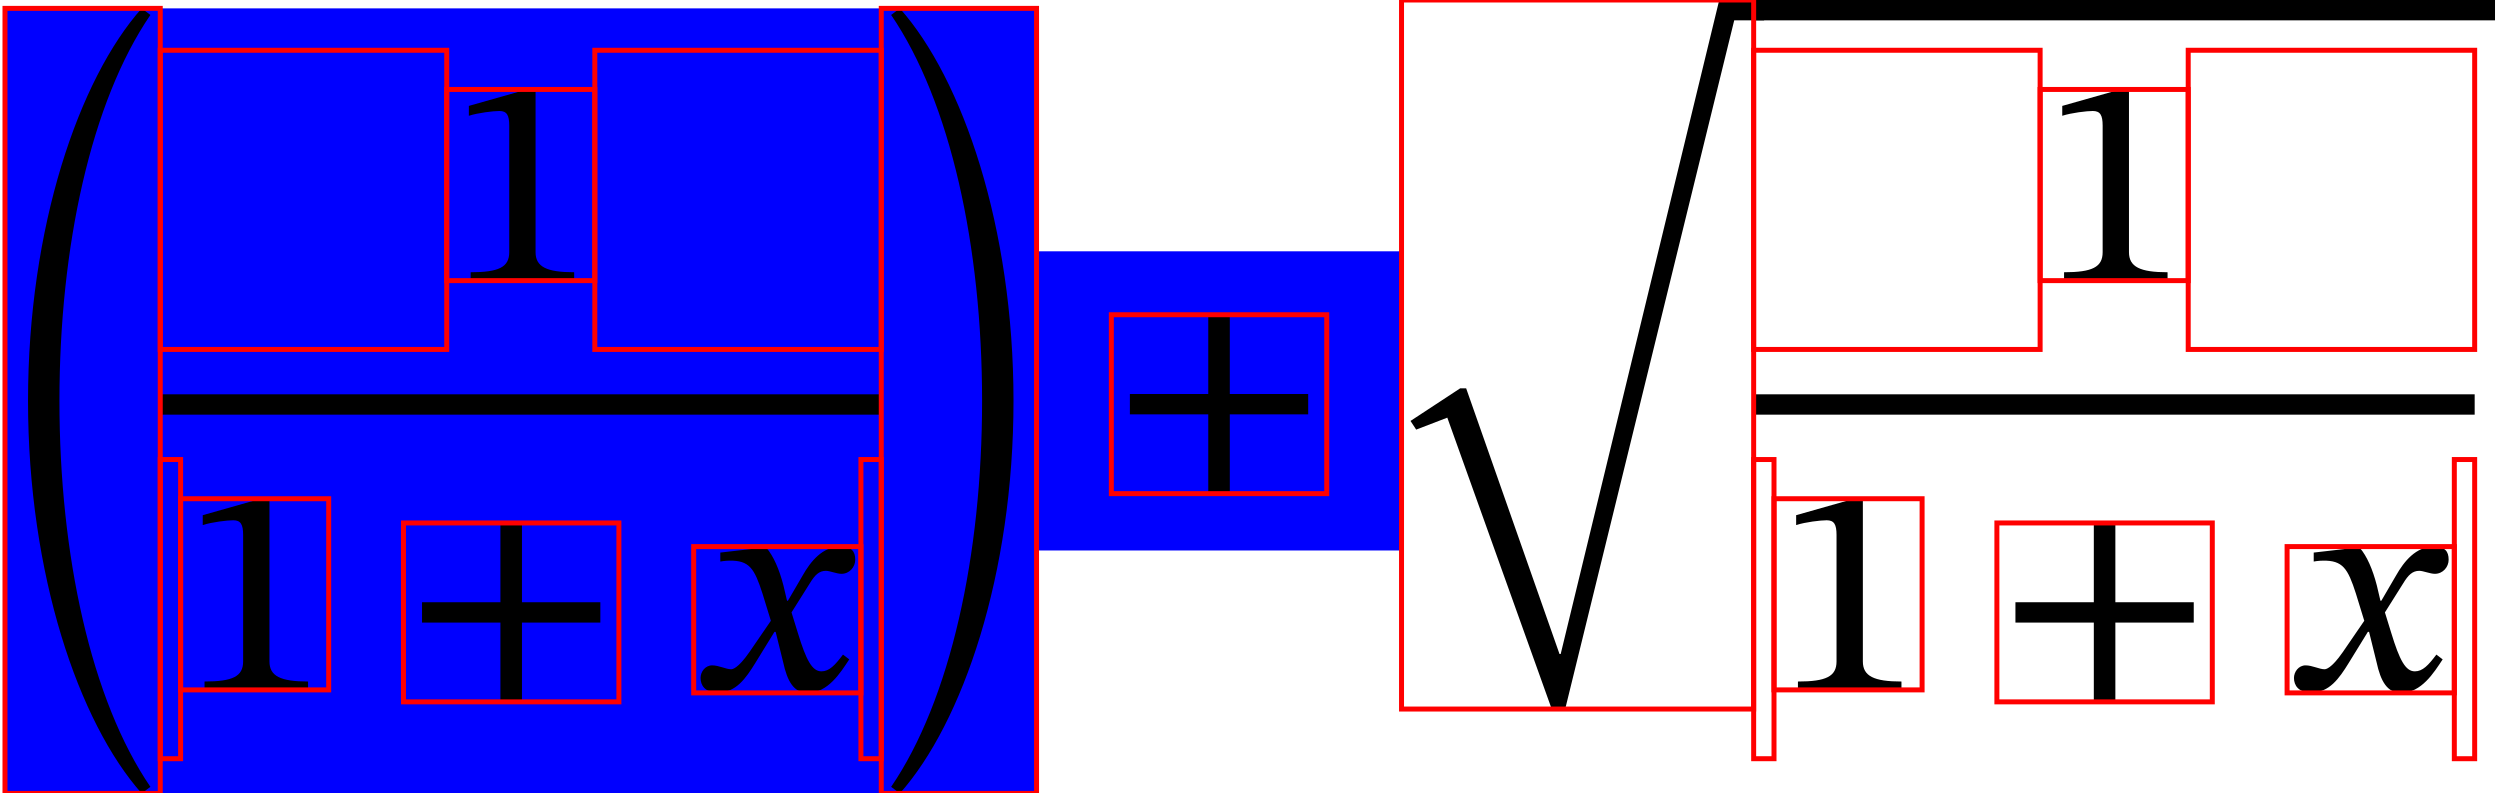 <?xml version="1.0" encoding="UTF-8" standalone="no"?>
<svg xmlns="http://www.w3.org/2000/svg" viewBox="-1 0 501.38 159.12" width="501.38" height="159.12" style="background:white">
    <g transform="translate(0,96.6)" id="21">
        <rect type="rect" x="206.88" y="-46.2" width="73.2" height="60" fill="Highlight"></rect>
        <rect type="rect" x="0" y="-94.92" width="206.88" height="157.44" fill="Highlight"></rect>
        <g transform="translate(0,0)" id="undefined">
            <g transform="translate(31.14,0)" id="9">
                <g transform="translate(0,-15.48)" id="4">
                    <g transform="translate(0,-24.84)" id="5"></g>
                    <g transform="translate(0,-2.6645352591003757e-15)" id="undefined"></g>
                    <g transform="translate(0,57.24)" id="6">
                        <g transform="translate(33.78,0)" id="2"></g>
                    </g>
                </g>
            </g>
        </g>
        <g transform="translate(206.88,0)" id="11"></g>
        <g transform="translate(280.08,0)" id="19">
            <g transform="translate(0,29.7)" id="undefined"></g>
            <g transform="translate(70.62,0)" id="undefined">
                <g transform="translate(0,1.4210854715202004e-14)" id="20">
                    <g transform="translate(0,-15.48)" id="16">
                        <g transform="translate(0,-24.84)" id="17"></g>
                        <g transform="translate(0,-2.6645352591003757e-15)" id="undefined"></g>
                        <g transform="translate(0,57.24)" id="18">
                            <g transform="translate(33.78,0)" id="14"></g>
                        </g>
                    </g>
                </g>
            </g>
        </g>
    </g>
    <g transform="translate(0,96.6)" id="21">
        <g transform="translate(0,0)" id="undefined">
            <path fill="currentcolor" id="undefined" style="opacity:1" aria-hidden="true" d="M 77,270 C 77,-310 247,-806 457,-1042L 486,-1020 C 288,-730 182,-246 182,270C 182,786 288,1270 486,1560L 457,1582 C 247,1346 77,850 77,270Z" transform="translate(0, 0) scale(0.06, -0.06)"></path>
            <g transform="translate(31.14,0)" id="9">
                <g transform="translate(0,-15.48)" id="4">
                    <g transform="translate(0,-24.84)" id="5">
                        <path fill="currentcolor" id="0" style="opacity:1" aria-hidden="true" d="M 426,0 L 426,28 C 334,28 297,46 297,95L 297,639 L 268,639 L 74,584 L 74,551 C 105,561 156,567 176,567C 201,567 209,553 209,518L 209,95 C 209,45 174,28 80,28L 80,0 Z" transform="translate(57.45, 0) scale(0.06, -0.06)"></path>
                    </g>
                    <g transform="translate(0,-2.6645352591003757e-15)" id="undefined">
                        <line type="line" x1="0" y1="0" x2="144.6" y2="0" stroke="currentColor" stroke-width="4.08" stroke-linecap="butt"></line>
                    </g>
                    <g transform="translate(0,57.24)" id="6">
                        <path fill="currentcolor" id="1" style="opacity:1" aria-hidden="true" d="M 426,0 L 426,28 C 334,28 297,46 297,95L 297,639 L 268,639 L 74,584 L 74,551 C 105,561 156,567 176,567C 201,567 209,553 209,518L 209,95 C 209,45 174,28 80,28L 80,0 Z" transform="translate(4.08, 0) scale(0.06, -0.06)"></path>
                        <g transform="translate(33.78,0)" id="2">
                            <path fill="currentcolor" id="undefined" style="opacity:1" aria-hidden="true" d="M 658,225 L 658,293 L 396,293 L 396,558 L 324,558 L 324,293 L 62,293 L 62,225 L 324,225 L 324,-40 L 396,-40 L 396,225 Z" transform="translate(15, 0) scale(0.06, -0.06)"></path>
                        </g>
                        <path fill="currentcolor" id="3" style="opacity:1" aria-hidden="true" d="M 315,298 L 312,298 L 300,349 C 286,403 267,447 243,475L 228,475 L 89,459 L 89,429 C 89,429 104,432 120,432C 186,433 203,406 230,322L 258,231 L 186,126 C 147,70 129,69 125,69C 108,69 84,82 62,82C 38,82 23,60 23,40C 23,15 38,-9 81,-9C 141,-9 174,38 206,90L 270,194 L 274,194 L 299,93 C 313,28 335,-10 381,-10C 449,-10 491,58 520,102L 499,118 C 472,82 453,62 427,62C 396,62 376,99 348,191L 327,259 L 388,356 C 405,384 419,398 442,398C 455,398 478,388 494,388C 521,388 540,411 540,435C 540,463 528,479 490,479C 431,479 391,430 364,382Z" transform="translate(106.98, 0) scale(0.06, -0.06)"></path>
                    </g>
                </g>
            </g>
            <path fill="currentcolor" id="undefined" style="opacity:1" aria-hidden="true" d="M 442,270 C 442,850 272,1346 62,1582L 33,1560 C 231,1270 337,786 337,270C 337,-246 231,-730 33,-1020L 62,-1042 C 272,-806 442,-310 442,270Z" transform="translate(175.74, 0) scale(0.06, -0.06)"></path>
        </g>
        <g transform="translate(206.88,0)" id="11">
            <path fill="currentcolor" id="undefined" style="opacity:1" aria-hidden="true" d="M 658,225 L 658,293 L 396,293 L 396,558 L 324,558 L 324,293 L 62,293 L 62,225 L 324,225 L 324,-40 L 396,-40 L 396,225 Z" transform="translate(15, 0) scale(0.06, -0.06)"></path>
        </g>
        <g transform="translate(280.08,0)" id="19">
            <g transform="translate(0,29.7)" id="undefined">
                <path fill="currentcolor" id="undefined" style="opacity:1" aria-hidden="true" d="M 1062,2105 L 532,-81 L 528,-81 L 216,807 L 196,807 L 30,698 L 49,669 L 153,709 L 502,-265 L 547,-265 L 1112,2037 L 1212,2037 L 1212,2105 Z" transform="translate(0, 0) scale(0.06, -0.06)"></path>
            </g>
            <g transform="translate(70.62,0)" id="undefined">
                <line type="line" x1="0" y1="-94.56" x2="148.68" y2="-94.56" stroke="currentColor" stroke-width="4.08" stroke-linecap="butt"></line>
                <g transform="translate(0,1.4210854715202004e-14)" id="20">
                    <g transform="translate(0,-15.48)" id="16">
                        <g transform="translate(0,-24.84)" id="17">
                            <path fill="currentcolor" id="12" style="opacity:1" aria-hidden="true" d="M 426,0 L 426,28 C 334,28 297,46 297,95L 297,639 L 268,639 L 74,584 L 74,551 C 105,561 156,567 176,567C 201,567 209,553 209,518L 209,95 C 209,45 174,28 80,28L 80,0 Z" transform="translate(57.45, 0) scale(0.06, -0.06)"></path>
                        </g>
                        <g transform="translate(0,-2.6645352591003757e-15)" id="undefined">
                            <line type="line" x1="0" y1="0" x2="144.6" y2="0" stroke="currentColor" stroke-width="4.08" stroke-linecap="butt"></line>
                        </g>
                        <g transform="translate(0,57.24)" id="18">
                            <path fill="currentcolor" id="13" style="opacity:1" aria-hidden="true" d="M 426,0 L 426,28 C 334,28 297,46 297,95L 297,639 L 268,639 L 74,584 L 74,551 C 105,561 156,567 176,567C 201,567 209,553 209,518L 209,95 C 209,45 174,28 80,28L 80,0 Z" transform="translate(4.08, 0) scale(0.06, -0.06)"></path>
                            <g transform="translate(33.78,0)" id="14">
                                <path fill="currentcolor" id="undefined" style="opacity:1" aria-hidden="true" d="M 658,225 L 658,293 L 396,293 L 396,558 L 324,558 L 324,293 L 62,293 L 62,225 L 324,225 L 324,-40 L 396,-40 L 396,225 Z" transform="translate(15, 0) scale(0.06, -0.06)"></path>
                            </g>
                            <path fill="currentcolor" id="15" style="opacity:1" aria-hidden="true" d="M 315,298 L 312,298 L 300,349 C 286,403 267,447 243,475L 228,475 L 89,459 L 89,429 C 89,429 104,432 120,432C 186,433 203,406 230,322L 258,231 L 186,126 C 147,70 129,69 125,69C 108,69 84,82 62,82C 38,82 23,60 23,40C 23,15 38,-9 81,-9C 141,-9 174,38 206,90L 270,194 L 274,194 L 299,93 C 313,28 335,-10 381,-10C 449,-10 491,58 520,102L 499,118 C 472,82 453,62 427,62C 396,62 376,99 348,191L 327,259 L 388,356 C 405,384 419,398 442,398C 455,398 478,388 494,388C 521,388 540,411 540,435C 540,463 528,479 490,479C 431,479 391,430 364,382Z" transform="translate(106.98, 0) scale(0.06, -0.06)"></path>
                        </g>
                    </g>
                </g>
            </g>
        </g>
    </g>
    <g transform="translate(0,96.6)" id="21">
        <g transform="translate(0,0)" id="undefined">
            <rect type="rect" x="0" y="-94.92" width="31.14" height="157.44" stroke="red" fill="none"></rect>
            <g transform="translate(31.14,0)" id="9">
                <g transform="translate(0,-15.48)" id="4">
                    <g transform="translate(0,-24.84)" id="5">
                        <rect type="rect" flag="start" x="0" y="-46.2" width="57.45" height="60" stroke="red" fill="none"></rect>
                        <rect type="rect" x="57.45" y="-38.34" width="29.7" height="38.34" stroke="red" fill="none"></rect>
                        <rect type="rect" flag="end" x="87.15" y="-46.2" width="57.45" height="60" stroke="red" fill="none"></rect>
                    </g>
                    <g transform="translate(0,-2.6645352591003757e-15)" id="undefined"></g>
                    <g transform="translate(0,57.24)" id="6">
                        <rect type="rect" flag="start" x="0" y="-46.2" width="4.08" height="60" stroke="red" fill="none"></rect>
                        <rect type="rect" x="4.08" y="-38.34" width="29.7" height="38.34" stroke="red" fill="none"></rect>
                        <g transform="translate(33.78,0)" id="2">
                            <rect type="rect" x="15" y="-33.48" width="43.2" height="35.88" stroke="red" fill="none"></rect>
                        </g>
                        <rect type="rect" x="106.98" y="-28.74" width="33.54" height="29.34" stroke="red" fill="none"></rect>
                        <rect type="rect" flag="end" x="140.52" y="-46.2" width="4.08" height="60" stroke="red" fill="none"></rect>
                    </g>
                </g>
            </g>
            <rect type="rect" x="175.74" y="-94.92" width="31.14" height="157.44" stroke="red" fill="none"></rect>
        </g>
        <g transform="translate(206.88,0)" id="11">
            <rect type="rect" x="15" y="-33.48" width="43.2" height="35.88" stroke="red" fill="none"></rect>
        </g>
        <g transform="translate(280.08,0)" id="19">
            <g transform="translate(0,29.7)" id="undefined">
                <rect type="rect" x="0" y="-126.3" width="70.62" height="142.2" stroke="red" fill="none"></rect>
            </g>
            <g transform="translate(70.62,0)" id="undefined">
                <g transform="translate(0,1.4210854715202004e-14)" id="20">
                    <g transform="translate(0,-15.48)" id="16">
                        <g transform="translate(0,-24.84)" id="17">
                            <rect type="rect" flag="start" x="0" y="-46.2" width="57.45" height="60" stroke="red" fill="none"></rect>
                            <rect type="rect" x="57.45" y="-38.34" width="29.7" height="38.34" stroke="red" fill="none"></rect>
                            <rect type="rect" flag="end" x="87.15" y="-46.2" width="57.45" height="60" stroke="red" fill="none"></rect>
                        </g>
                        <g transform="translate(0,-2.6645352591003757e-15)" id="undefined"></g>
                        <g transform="translate(0,57.24)" id="18">
                            <rect type="rect" flag="start" x="0" y="-46.2" width="4.08" height="60" stroke="red" fill="none"></rect>
                            <rect type="rect" x="4.08" y="-38.34" width="29.7" height="38.34" stroke="red" fill="none"></rect>
                            <g transform="translate(33.78,0)" id="14">
                                <rect type="rect" x="15" y="-33.48" width="43.2" height="35.88" stroke="red" fill="none"></rect>
                            </g>
                            <rect type="rect" x="106.98" y="-28.74" width="33.54" height="29.34" stroke="red" fill="none"></rect>
                            <rect type="rect" flag="end" x="140.52" y="-46.2" width="4.08" height="60" stroke="red" fill="none"></rect>
                        </g>
                    </g>
                </g>
            </g>
        </g>
    </g>
</svg>